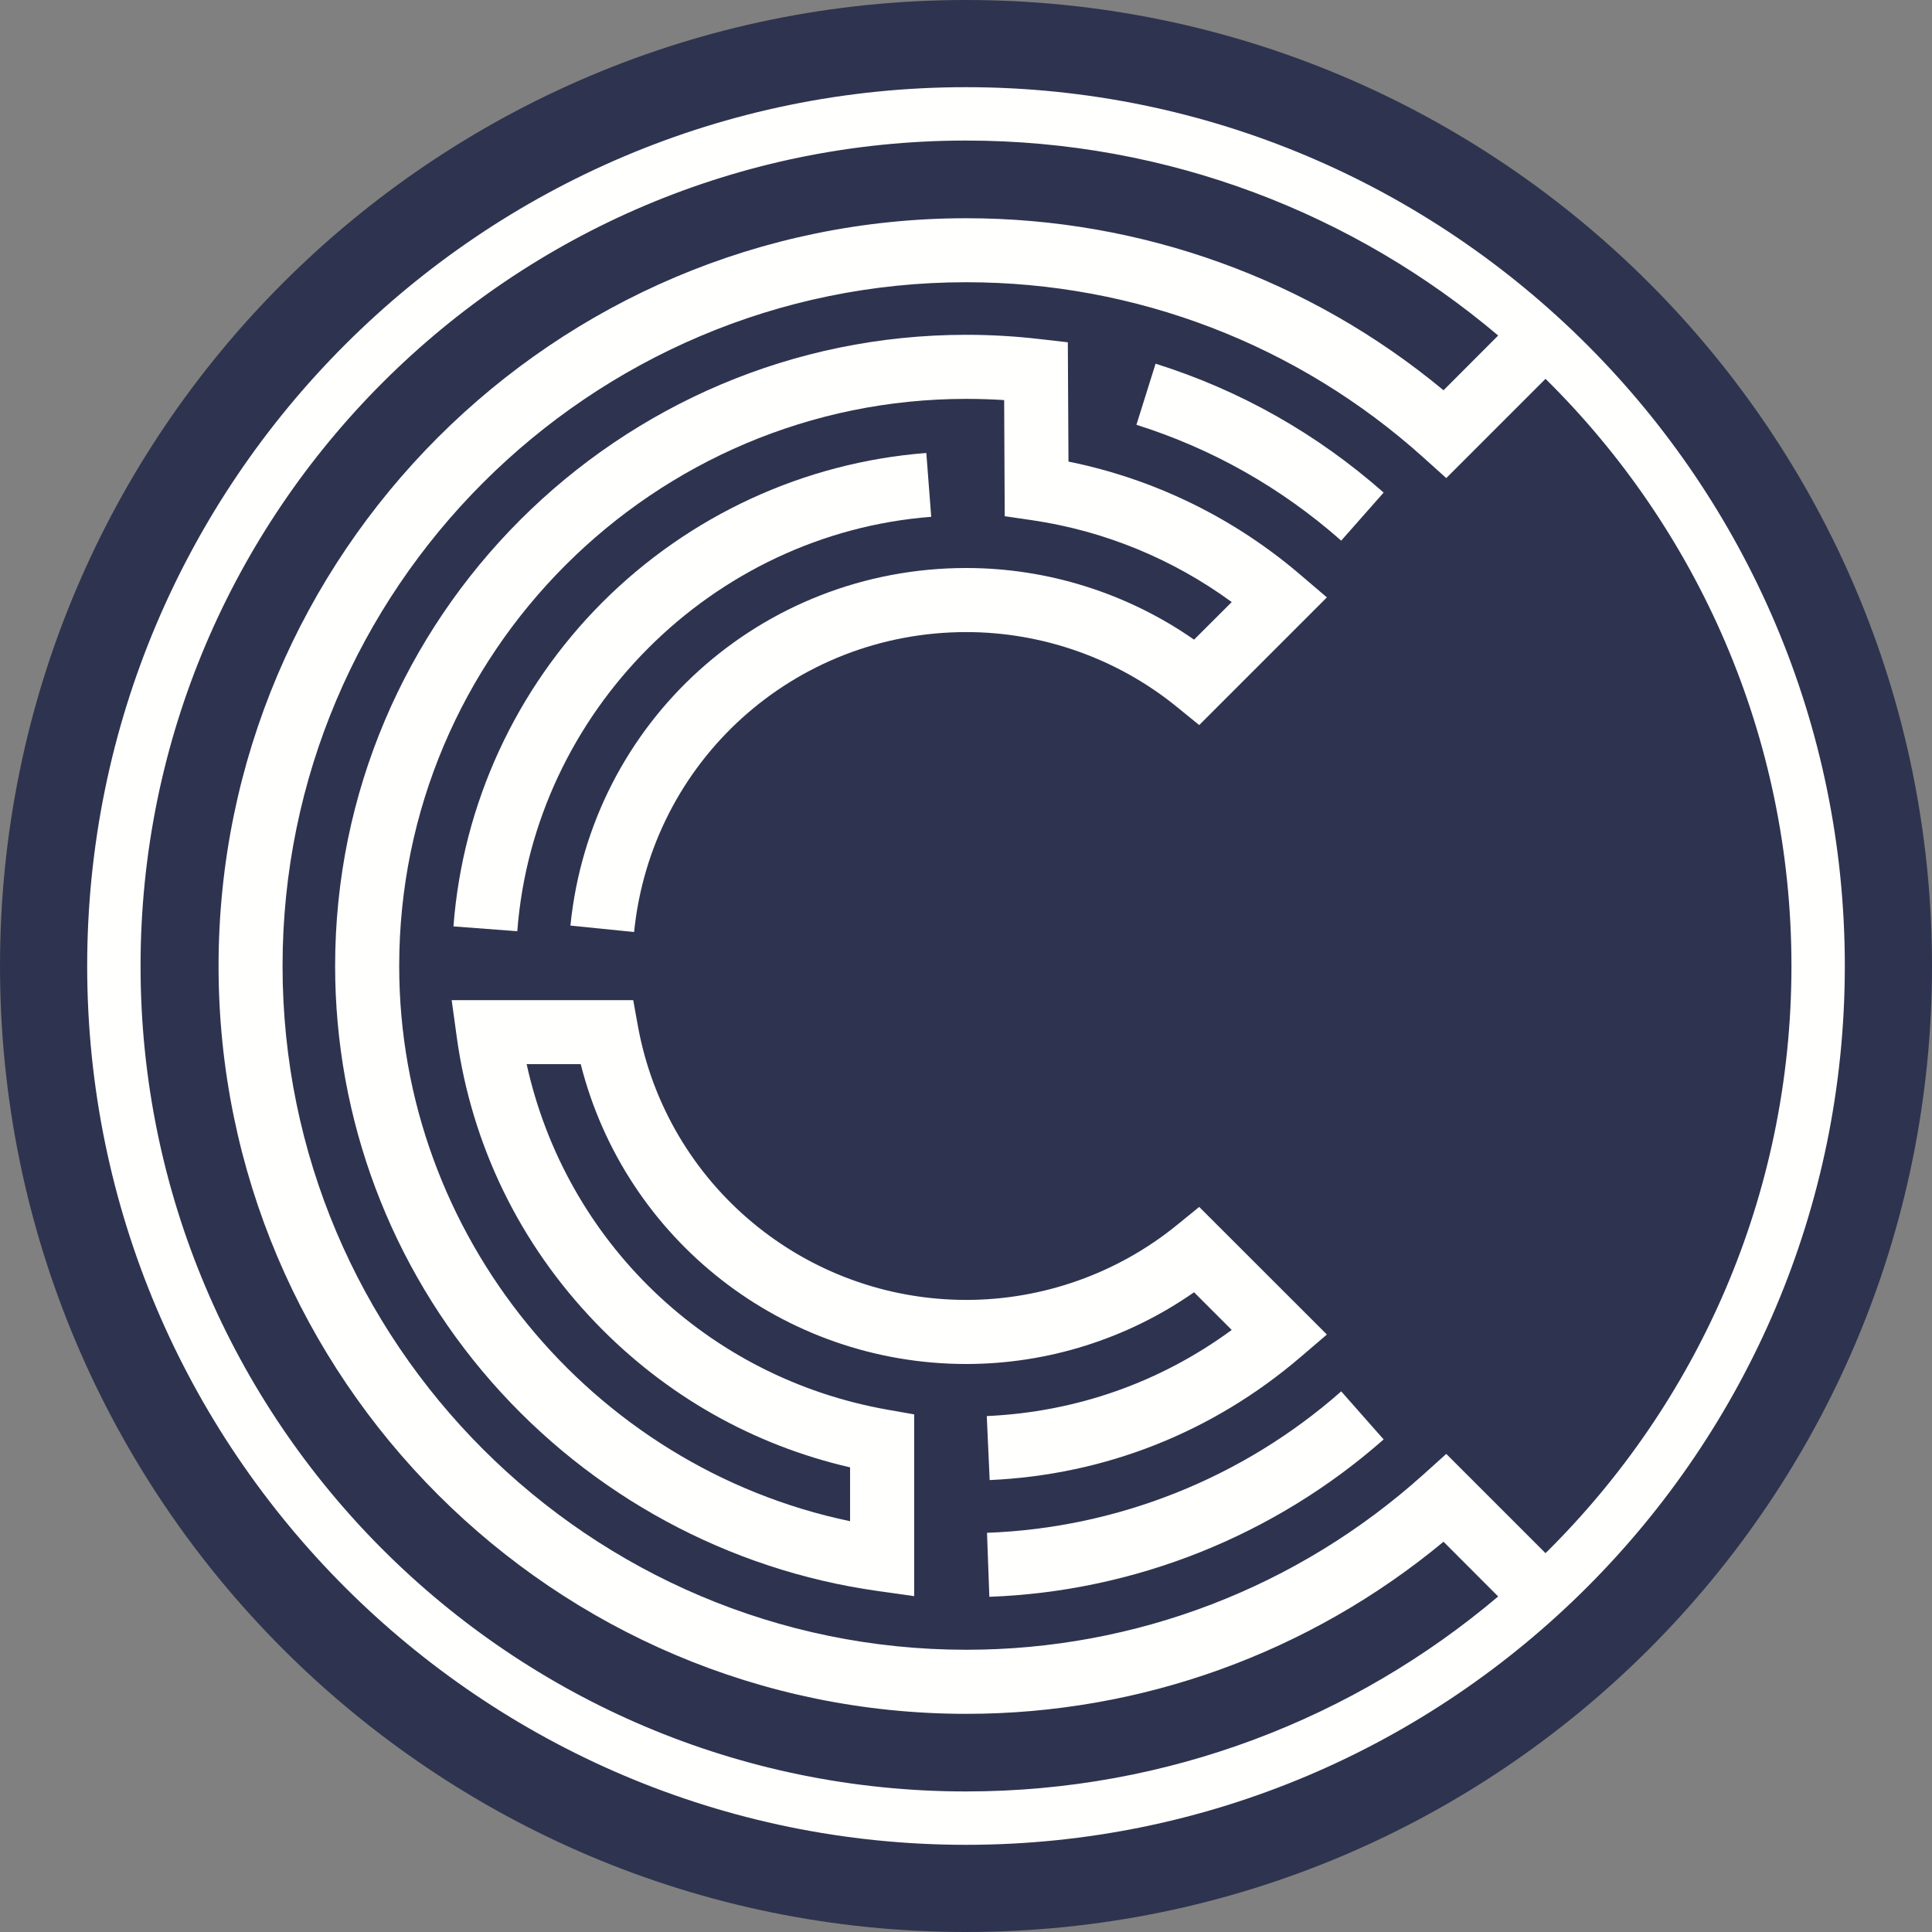 <svg width="24" height="24" viewBox="0 0 24 24" fill="none" xmlns="http://www.w3.org/2000/svg">
<rect x="0" y="0" width="24" height="24" fill="#808080" stroke="none"/>
<g clip-path="url(#clip0_5_21668)">
<path fill-rule="evenodd" clip-rule="evenodd" d="M24 12C24 18.627 18.627 24 12 24C5.373 24 0 18.627 0 12C0 5.373 5.373 0 12 0C18.627 0 24 5.373 24 12Z" fill="#2E344F"/>
<path fill-rule="evenodd" clip-rule="evenodd" d="M19.199 19.294L17.966 18.061L17.685 18.314C16.124 19.72 14.106 20.494 12.004 20.494C7.321 20.494 3.51 16.684 3.51 12C3.51 7.316 7.321 3.506 12.004 3.506C14.106 3.506 16.124 4.28 17.685 5.686L17.966 5.939L19.199 4.706C21.084 6.566 22.254 9.149 22.254 12C22.254 14.851 21.084 17.434 19.199 19.294ZM1.746 12C1.746 6.346 6.346 1.746 12 1.746C14.517 1.746 16.825 2.658 18.611 4.168L17.932 4.848C16.267 3.467 14.177 2.711 12.004 2.711C6.882 2.711 2.715 6.878 2.715 12C2.715 17.122 6.882 21.29 12.004 21.29C14.177 21.29 16.267 20.533 17.932 19.152L18.611 19.832C16.825 21.342 14.517 22.254 12 22.254C6.346 22.254 1.746 17.654 1.746 12ZM12 1.083C5.98 1.083 1.083 5.98 1.083 12C1.083 18.02 5.98 22.917 12 22.917C18.02 22.917 22.917 18.02 22.917 12C22.917 5.98 18.02 1.083 12 1.083Z" fill="#FFFFFE"/>
<path fill-rule="evenodd" clip-rule="evenodd" d="M12.294 18.386C13.727 18.322 15.063 17.793 16.156 16.858L16.483 16.578L14.897 14.993L14.619 15.219C13.883 15.818 12.954 16.148 12.004 16.148C10 16.148 8.285 14.719 7.925 12.75L7.866 12.424H5.611L5.673 12.876C5.858 14.223 6.456 15.454 7.404 16.437C8.271 17.337 9.357 17.951 10.56 18.228L10.56 18.897C7.337 18.224 4.959 15.337 4.959 12C4.959 8.115 8.119 4.955 12.004 4.955C12.161 4.955 12.318 4.96 12.474 4.97L12.481 6.413L12.82 6.462C13.718 6.594 14.568 6.943 15.301 7.479L14.833 7.946C14.007 7.37 13.016 7.056 12.004 7.056C9.456 7.056 7.341 8.966 7.086 11.498L7.877 11.578C8.092 9.454 9.866 7.852 12.004 7.852C12.954 7.852 13.883 8.182 14.619 8.781L14.897 9.007L16.483 7.421L16.156 7.142C15.326 6.431 14.335 5.949 13.273 5.734L13.265 4.252L12.915 4.212C12.615 4.177 12.309 4.159 12.004 4.159C7.681 4.159 4.163 7.677 4.163 12C4.163 13.902 4.853 15.736 6.105 17.165C7.345 18.58 9.049 19.503 10.903 19.764L11.356 19.828L11.356 17.57L11.027 17.512C8.779 17.116 7.027 15.418 6.542 13.219H7.214C7.764 15.396 9.728 16.944 12.004 16.944C13.016 16.944 14.007 16.63 14.833 16.053L15.301 16.521C14.412 17.173 13.369 17.541 12.258 17.591L12.294 18.386Z" fill="#FFFFFE"/>
<path fill-rule="evenodd" clip-rule="evenodd" d="M14.117 5.277C15.059 5.574 15.915 6.058 16.661 6.716L17.188 6.119C16.358 5.387 15.405 4.848 14.355 4.518L14.117 5.277Z" fill="#FFFFFE"/>
<path fill-rule="evenodd" clip-rule="evenodd" d="M12.261 19.041L12.29 19.836C14.093 19.771 15.832 19.077 17.188 17.881L16.661 17.284C15.443 18.359 13.881 18.982 12.261 19.041Z" fill="#FFFFFE"/>
<path fill-rule="evenodd" clip-rule="evenodd" d="M11.507 5.627C9.99 5.744 8.562 6.403 7.483 7.482C6.406 8.561 5.748 9.991 5.633 11.508L6.426 11.568C6.634 8.843 8.844 6.63 11.568 6.42L11.507 5.627Z" fill="#FFFFFE"/>
</g>
<defs>
<clipPath id="clip0_5_21668">
<rect width="24" height="24" fill="white"/>
</clipPath>
</defs>
</svg>
